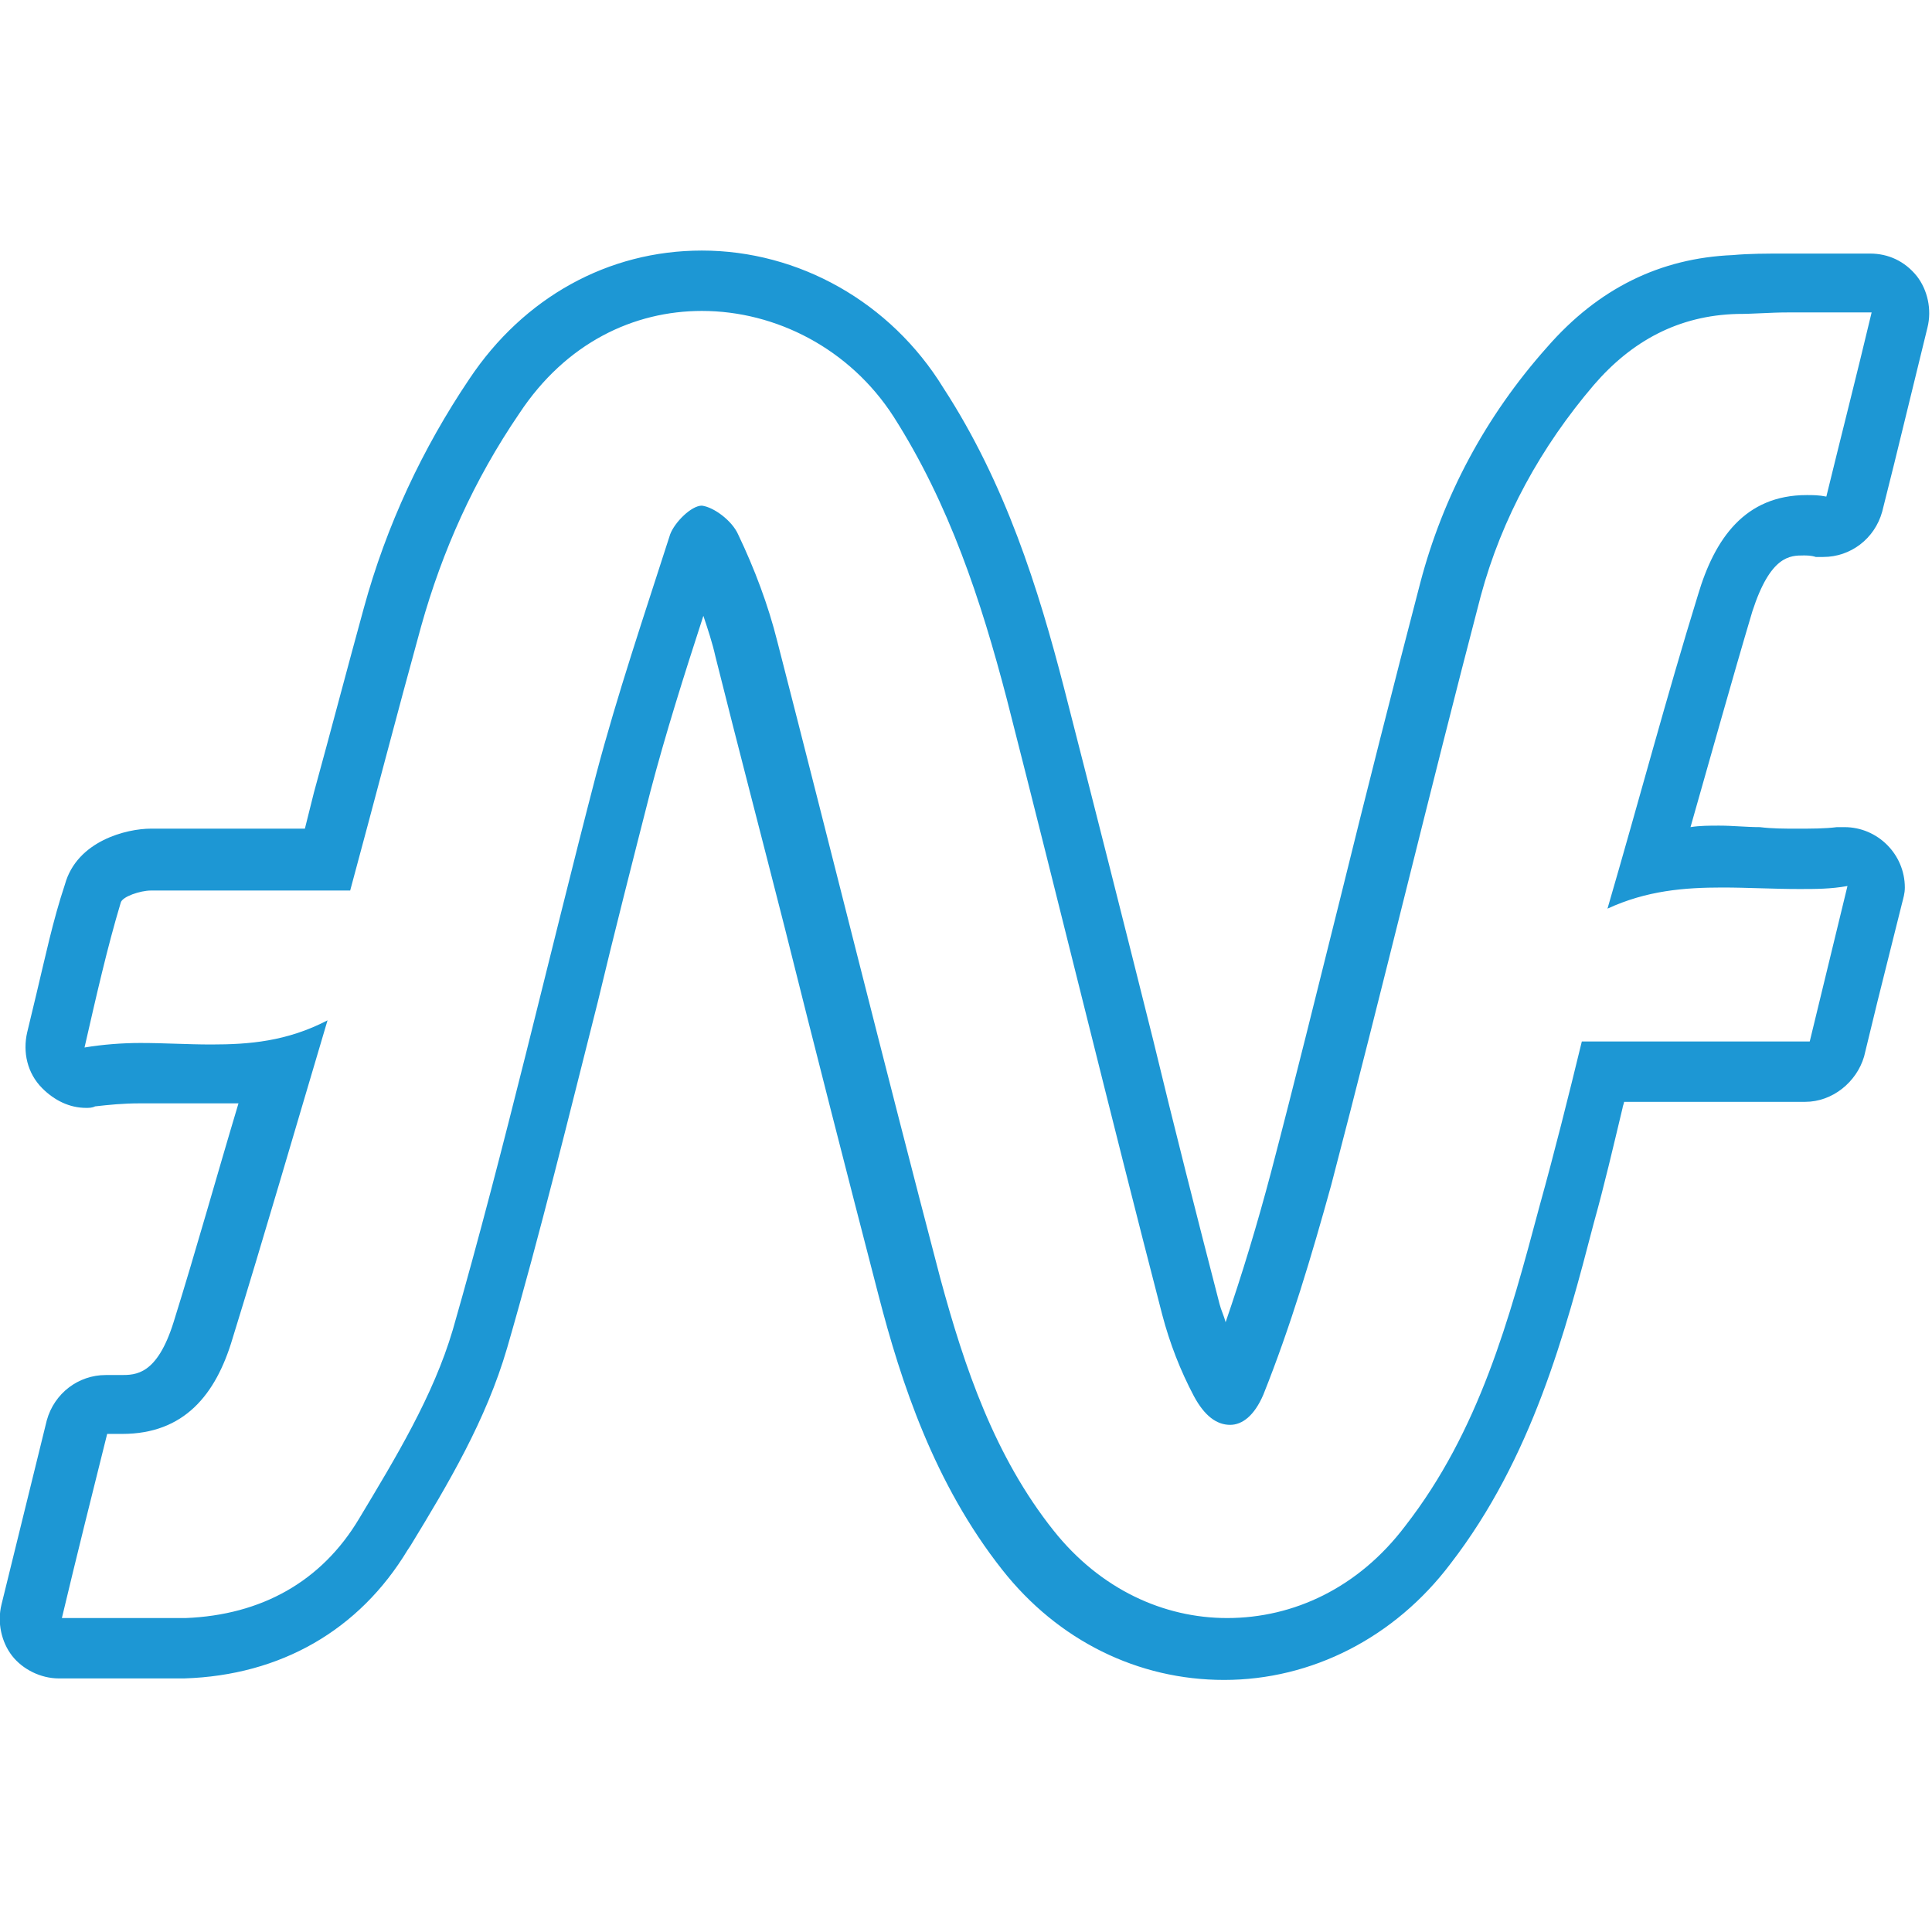 <?xml version="1.0" encoding="utf-8"?>
<!-- Generator: Adobe Illustrator 21.1.0, SVG Export Plug-In . SVG Version: 6.00 Build 0)  -->
<svg version="1.1" id="Layer_1" xmlns="http://www.w3.org/2000/svg" xmlns:xlink="http://www.w3.org/1999/xlink" x="0px" y="0px"
	 viewBox="0 0 128 128" style="enable-background:new 0 0 128 128;" xml:space="preserve">
<style type="text/css">
	.st0{fill:#1D97D4;}
</style>
<g>
	<path class="st0" d="M46.5,20.6c4.9,0,9.8,2.5,12.7,7c3.7,5.8,5.8,12.2,7.5,18.7C70.2,60,73.5,73.6,77,87.1
		c0.5,1.9,1.2,3.7,2.1,5.4c0.7,1.3,1.5,1.9,2.4,1.9c0.8,0,1.6-0.6,2.2-2c1.8-4.5,3.2-9.2,4.5-13.9c3.4-13,6.5-26,9.9-39
		c1.4-5.2,4-9.9,7.5-14c2.5-2.9,5.6-4.6,9.5-4.7c1.1,0,2.2-0.1,3.3-0.1c1.8,0,3.7,0,5.6,0c-1,4.2-2,8.1-3,12.2
		c-0.5-0.1-0.9-0.1-1.3-0.1c-4.1,0-6.1,2.9-7.2,6.6c-2.1,6.8-3.9,13.6-6,20.8c2.6-1.2,5.1-1.4,7.6-1.4c1.7,0,3.4,0.1,5.1,0.1
		c1.1,0,2.1,0,3.2-0.2c-0.9,3.7-1.7,7-2.5,10.3c-5.1,0-10,0-15.1,0c-0.9,3.7-1.8,7.3-2.8,10.9c-2,7.5-4,14.9-8.9,21.2
		c-3.1,4.1-7.4,6.1-11.8,6.1c-4.2,0-8.4-1.9-11.5-5.8c-3.9-4.9-5.9-10.8-7.5-16.7c-3.7-14.1-7.2-28.2-10.8-42.2
		c-0.6-2.4-1.5-4.8-2.6-7.1c-0.4-0.9-1.6-1.8-2.4-1.9l0,0c-0.7,0-1.8,1.1-2.1,1.9c-1.7,5.3-3.5,10.6-4.9,15.9
		c-3.2,12.3-6,24.6-9.5,36.8c-1.3,4.4-3.8,8.5-6.2,12.5c-2.5,4.2-6.5,6.4-11.5,6.6c-1,0-2,0-3,0c-1.7,0-3.4,0-5.2,0
		c1-4.2,2-8.2,3-12.2c0.3,0,0.7,0,1,0c4.1,0,6.2-2.6,7.3-6.3c2.1-6.8,4.1-13.7,6.3-21.1C19,69,16.5,69.2,14,69.2
		c-1.6,0-3.1-0.1-4.7-0.1c-1.2,0-2.5,0.1-3.7,0.3c0.8-3.5,1.5-6.6,2.4-9.6c0.1-0.4,1.3-0.8,2-0.8c2.2,0,4.4,0,6.7,0
		c2.2,0,4.3,0,6.5,0c1.6-5.9,3.1-11.7,4.7-17.5c1.4-5,3.5-9.7,6.5-14.1C37.5,22.7,42,20.6,46.5,20.6 M122.4,58.8L122.4,58.8
		 M46.5,16.6c-6.2,0-11.8,3.1-15.4,8.5c-3.1,4.6-5.5,9.7-7,15.2c-1.1,4-2.2,8.2-3.3,12.2c-0.2,0.8-0.4,1.6-0.6,2.4
		c-0.1,0-0.1,0-0.2,0c-1.1,0-2.2,0-3.3,0c-2.7,0-4.8,0-6.7,0c-1.6,0-4.9,0.8-5.7,3.7C3.5,61,3,63.4,2.4,65.9
		c-0.2,0.8-0.4,1.7-0.6,2.5c-0.3,1.3,0,2.7,1,3.7c0.8,0.8,1.8,1.3,2.9,1.3c0.2,0,0.4,0,0.6-0.1c0.9-0.1,1.8-0.2,3-0.2
		c0.7,0,1.5,0,2.2,0c0.8,0,1.6,0,2.5,0c0.6,0,1.2,0,1.8,0c-1.5,5-2.8,9.7-4.3,14.5C10.4,91.1,9,91.1,8,91.1c-0.2,0-0.4,0-0.6,0
		c-0.1,0-0.3,0-0.4,0c-1.8,0-3.4,1.2-3.9,3l-3,12.2c-0.3,1.2,0,2.5,0.7,3.4s1.9,1.5,3.1,1.5c0.9,0,1.8,0,2.7,0s1.7,0,2.5,0
		c1.2,0,2.2,0,3.1,0c6.4-0.2,11.6-3.2,14.8-8.5l0.2-0.3c2.5-4.1,5-8.3,6.4-13.1c2.2-7.6,4.1-15.4,6-22.9c1.1-4.6,2.3-9.3,3.5-14
		c1-3.8,2.2-7.6,3.5-11.6c0.3,0.9,0.6,1.8,0.8,2.7c1.5,6,3.1,12.1,4.6,18c2,8,4.1,16.2,6.2,24.3c1.5,5.8,3.7,12.5,8.2,18.2
		c3.7,4.7,9,7.3,14.7,7.3c5.8,0,11.3-2.8,15-7.7c5.4-7,7.6-15.3,9.5-22.6c0.7-2.5,1.3-5.1,1.9-7.6c0-0.1,0.1-0.3,0.1-0.4h12
		c1.8,0,3.4-1.3,3.9-3l0.9-3.7l1.6-6.4c0.1-0.4,0.2-0.7,0.2-1.1c0-2.2-1.8-4-4-4l0,0h-0.1c-0.2,0-0.3,0-0.4,0
		c-0.8,0.1-1.6,0.1-2.7,0.1c-0.8,0-1.6,0-2.4-0.1c-0.9,0-1.8-0.1-2.7-0.1c-0.6,0-1.3,0-1.9,0.1c1.4-4.9,2.7-9.6,4.1-14.3
		c1.2-3.7,2.5-3.7,3.4-3.7l0,0c0.2,0,0.5,0,0.8,0.1c0.2,0,0.4,0,0.5,0c1.8,0,3.4-1.2,3.9-3l0.8-3.2l2.2-9c0.3-1.2,0-2.5-0.7-3.4
		c-0.8-1-1.9-1.5-3.1-1.5c-1,0-2,0-2.9,0s-1.8,0-2.7,0c-1.3,0-2.4,0-3.5,0.1c-4.8,0.2-8.9,2.2-12.3,6.1c-4.1,4.6-6.9,9.9-8.4,15.6
		c-1.8,6.9-3.6,14-5.3,20.9c-1.5,6-3,12.1-4.6,18.2c-0.9,3.4-1.9,6.7-3,9.9c-0.1-0.4-0.3-0.8-0.4-1.2c-1.5-5.8-3-11.7-4.4-17.5
		c-1.9-7.6-3.9-15.5-5.9-23.3c-1.7-6.6-3.9-13.6-8-19.9C59,20,52.9,16.6,46.5,16.6L46.5,16.6z"/>
</g>
</svg>
